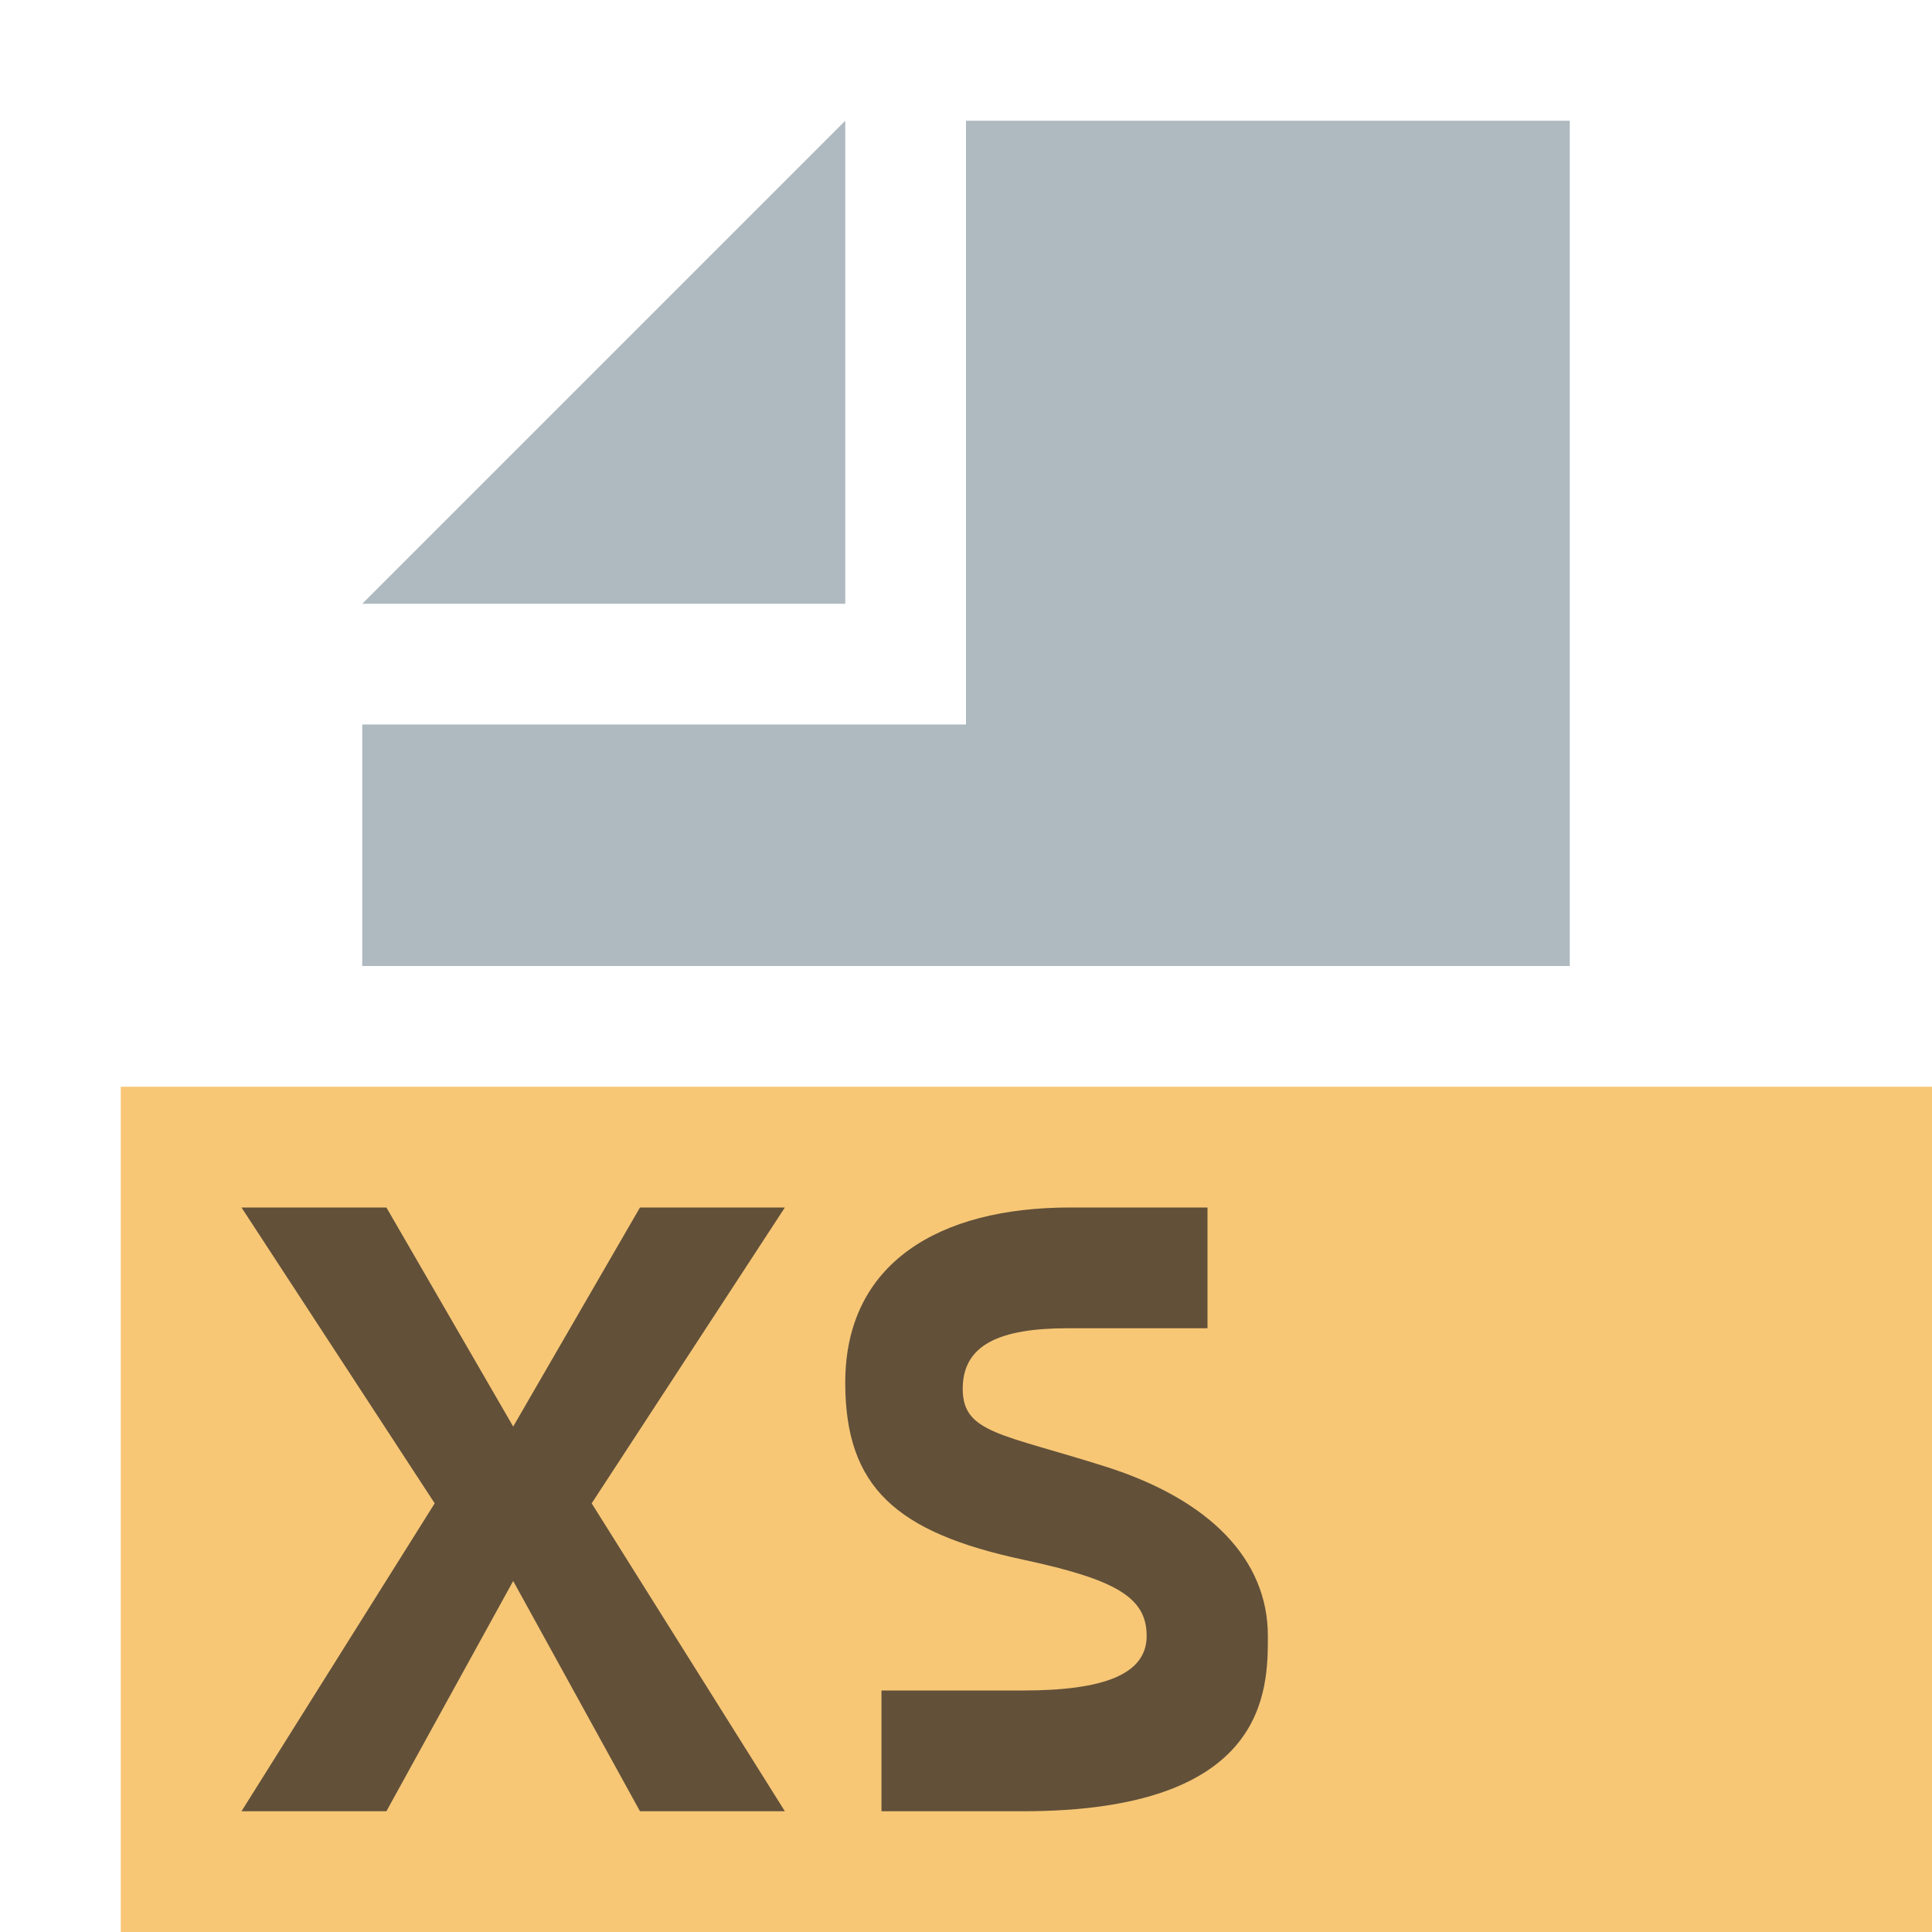 <svg xmlns="http://www.w3.org/2000/svg" xmlns:xlink="http://www.w3.org/1999/xlink" viewBox="0 0 1024 1024" version="1.1">
  <g id="surface1">
    <path style=" stroke:none;fill-rule:evenodd;fill:rgb(95.686%,68.627%,23.922%);fill-opacity:0.702;" d="M 64 1024 L 1024 1024 L 1024 576 L 64 576 Z M 64 1024 " />
    <path style=" stroke:none;fill-rule:evenodd;fill:rgb(60.392%,65.49%,69.02%);fill-opacity:0.8;" d="M 448 64 L 192 320 L 448 320 Z M 448 64 " />
    <path style=" stroke:none;fill-rule:evenodd;fill:rgb(60.392%,65.49%,69.02%);fill-opacity:0.8;" d="M 512 64 L 512 384 L 192 384 L 192 512 L 832 512 L 832 64 Z M 512 64 " />
    <path style=" stroke:none;fill-rule:evenodd;fill:rgb(13.725%,12.157%,12.549%);fill-opacity:0.702;" d="M 416 640 L 313.602 796.801 L 416 960 L 339.199 960 L 272 837.953 L 204.801 960 L 128 960 L 230.398 796.801 L 128 640 L 204.801 640 L 272 756.098 L 339.199 640 Z M 416 640 " />
    <path style=" stroke:none;fill-rule:evenodd;fill:rgb(13.725%,12.157%,12.549%);fill-opacity:0.702;" d="M 510.258 736.098 C 510.258 712.516 530.176 704 566.078 704 C 566.422 704 591.062 704 640 704 L 640 640 C 592.812 640 568.492 640 567.039 640 C 497.793 640 448 669.387 448 732.801 C 448 788.129 474.852 812.191 542.16 826.629 C 591.461 837.203 607.754 846.633 607.754 867.07 C 607.754 887.512 584.859 896 542.16 896 C 541.477 896 516.492 896 467.199 896 L 467.199 960 C 516.832 960 541.82 960 542.16 960 C 672 960 672 896 672 867.07 C 672 826.629 641.297 794.926 586.156 777.398 C 531.016 759.871 510.258 759.68 510.258 736.098 Z M 510.258 736.098 " />
  </g>
</svg>